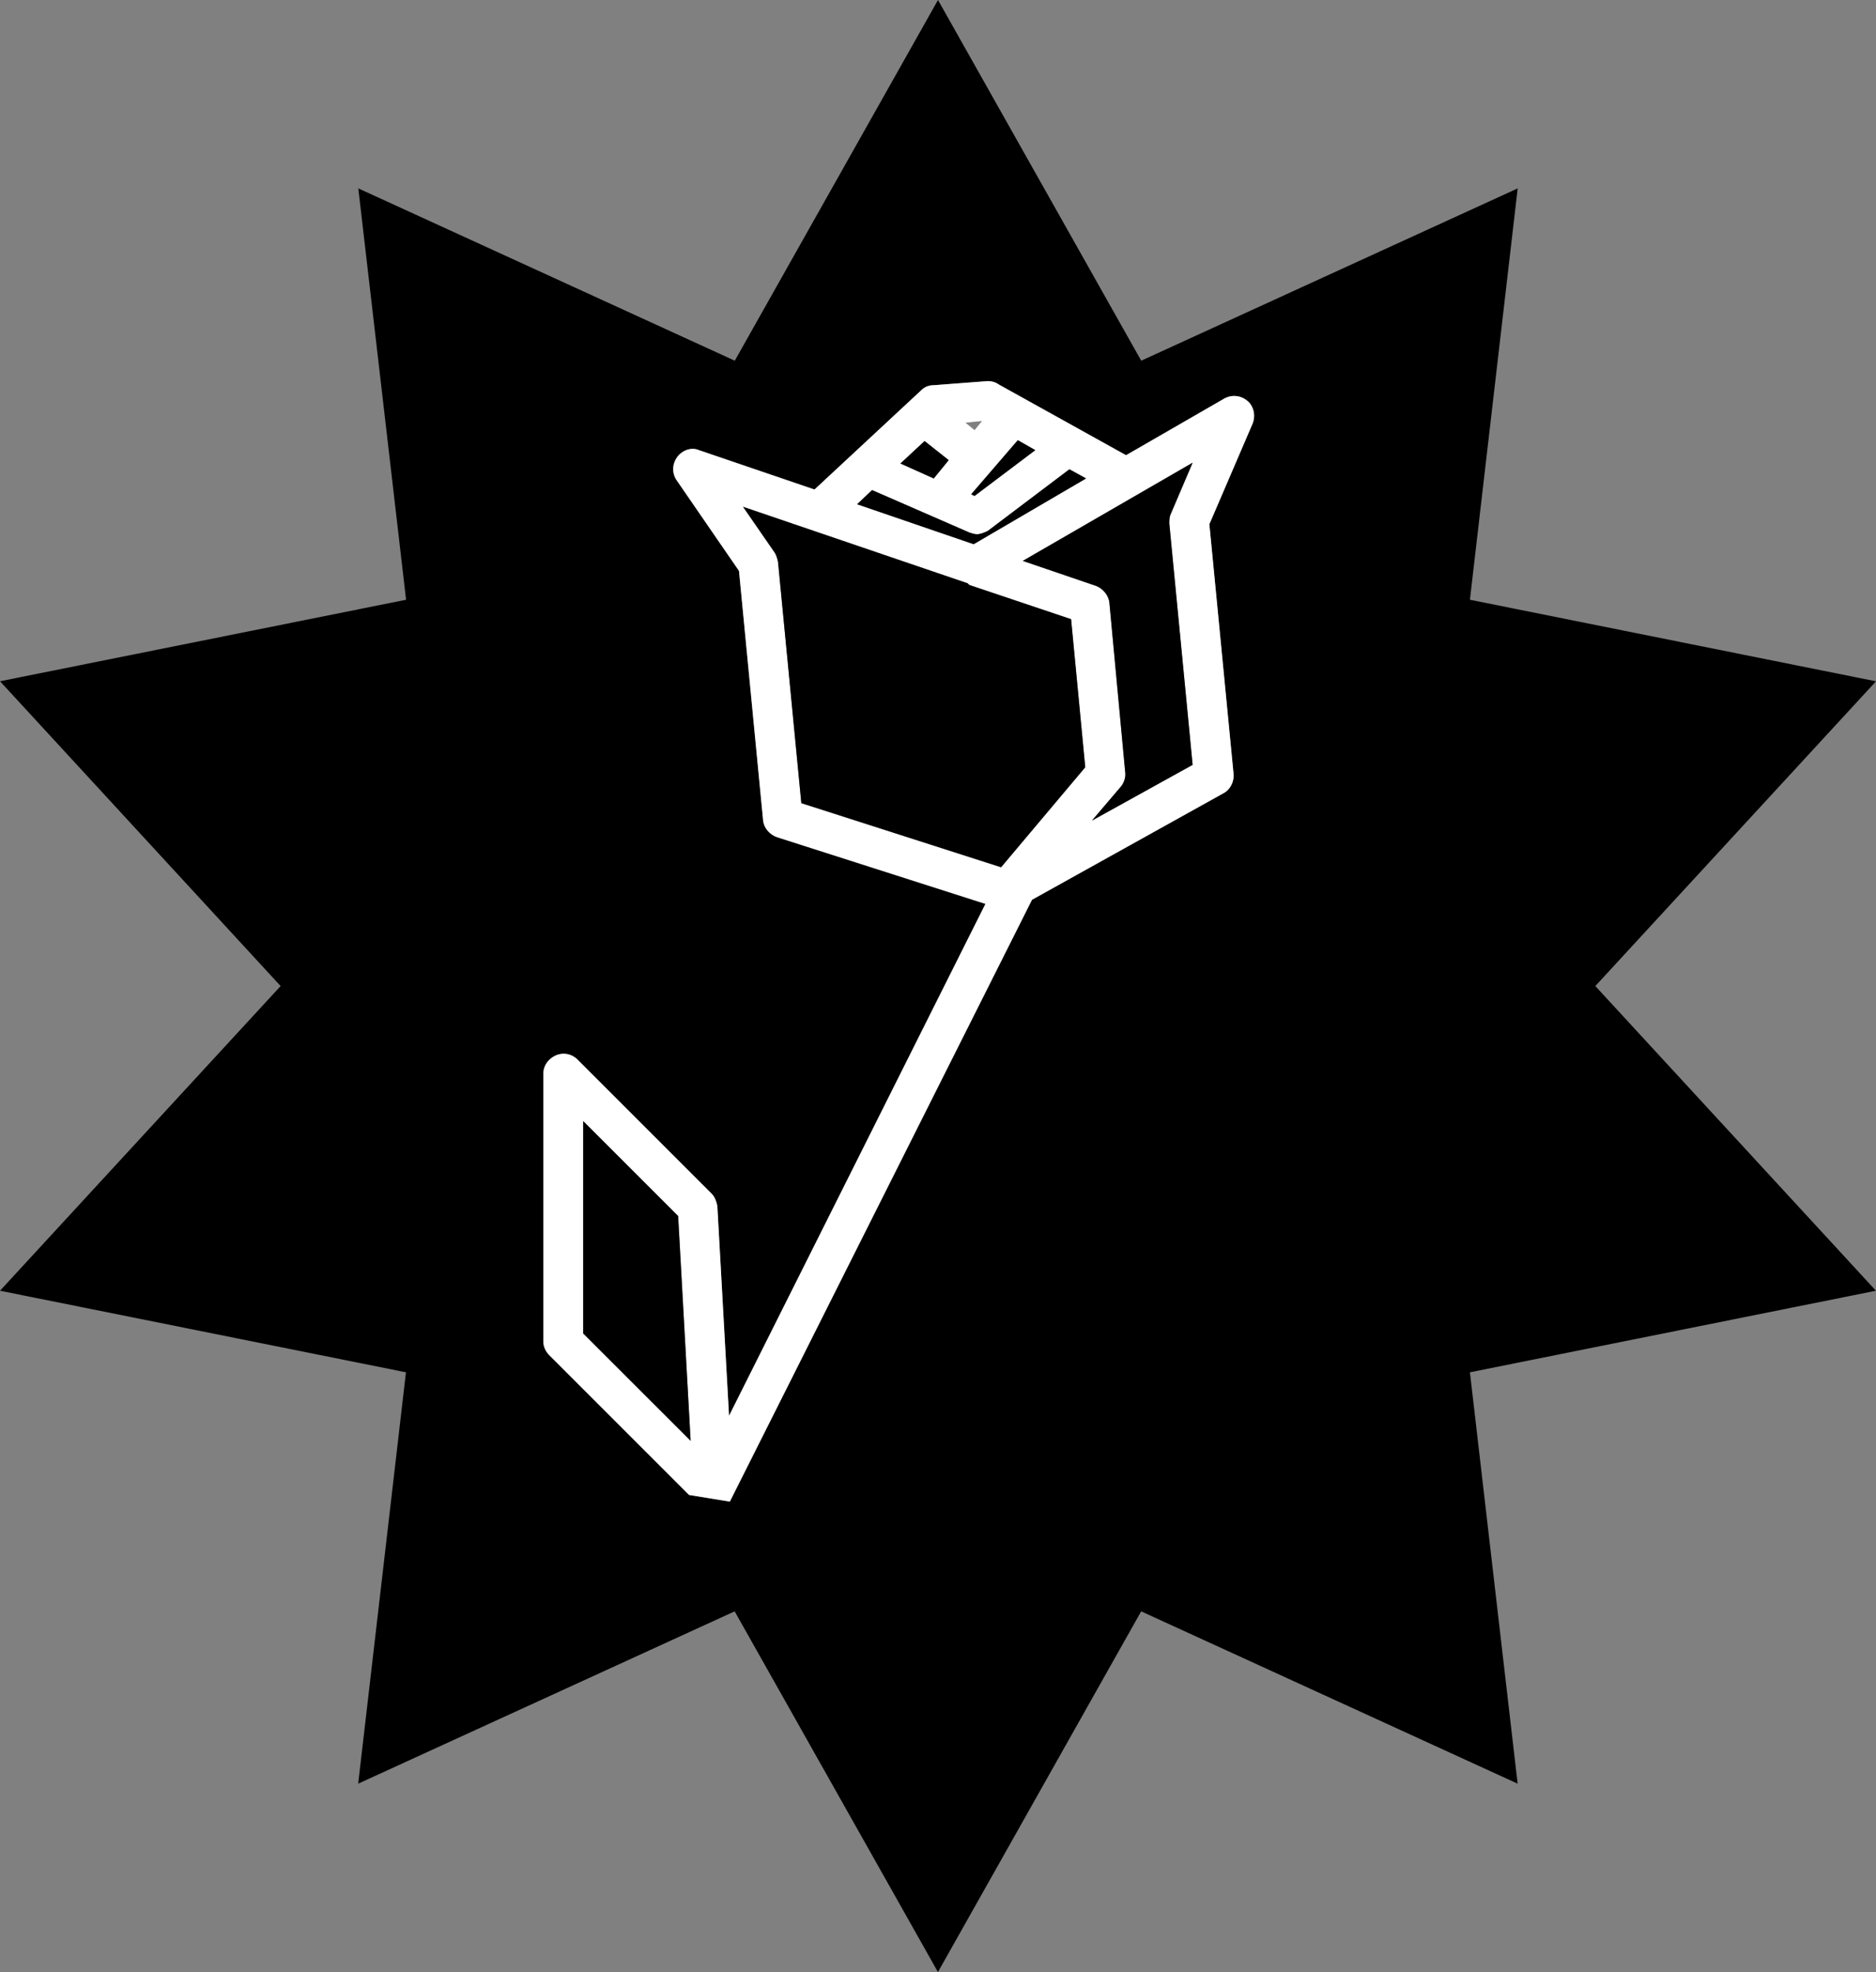 <?xml version="1.0" encoding="UTF-8"?>
<svg id="Layer_2" data-name="Layer 2" xmlns="http://www.w3.org/2000/svg" viewBox="0 0 304.72 320.33">
  <rect x="0" y="0" width="304.72" height="320.33" fill="#808080" stroke="none"/>
  <defs>
    <style>
      .cls-1 {
        fill: #fff;
      }
    </style>
  </defs>
  <g id="Layer_1-2" data-name="Layer 1">
    <g>
      <path d="M259.13,160.17l45.59-49.5-65.96-13.25,7.76-66.82-61.15,27.99L152.36,0l-33.01,58.59-61.15-27.99,7.76,66.82L0,110.66l45.58,49.51L0,209.66l65.94,13.25-7.76,66.82,61.15-27.99,33.02,58.59,33.01-58.59,61.15,27.99-7.75-66.82,65.95-13.25-45.58-49.49ZM203.46,68.8l-7.03,16.36,3.93,40.57c.13,1.21-.55,2.57-1.63,3.12l-31.11,17.31-49.08,97.76-6.62-1.08-22.72-22.72c-.55-.55-.95-1.36-.95-2.16v-43.54c0-1.36.81-2.43,2.03-2.98,1.21-.53,2.57-.27,3.52.68l21.77,21.77c.54.53.81,1.35.94,2.02l1.9,34.08,41.65-83.16-33.81-10.82c-1.21-.4-2.16-1.48-2.3-2.7l-3.92-40.57-10.14-14.74c-.81-1.21-.68-2.7.13-3.79.81-1.08,2.3-1.62,3.51-1.08l18.66,6.36h.14l17.3-16.09c.55-.55,1.22-.82,2.03-.82l8.79-.67c.54,0,1.21.13,1.75.54l20.7,11.5,15.95-9.2c1.21-.67,2.7-.54,3.78.4.95.82,1.36,2.3.82,3.66Z"/>
      <path class="cls-1" d="M202.64,65.14c-1.08-.94-2.57-1.08-3.78-.4l-15.95,9.2-20.7-11.5c-.54-.4-1.21-.54-1.75-.54l-8.79.67c-.81,0-1.48.27-2.03.82l-17.3,16.09h-.14l-18.66-6.36c-1.21-.54-2.7,0-3.51,1.08-.82,1.09-.94,2.58-.13,3.79l10.14,14.74,3.92,40.57c.13,1.22,1.09,2.3,2.3,2.7l33.81,10.82-41.65,83.16-1.9-34.08c-.13-.67-.4-1.49-.94-2.02l-21.77-21.77c-.95-.95-2.31-1.21-3.52-.68-1.22.55-2.03,1.63-2.03,2.98v43.54c0,.81.4,1.62.95,2.16l22.72,22.72,6.62,1.08,49.08-97.76,31.11-17.31c1.08-.55,1.75-1.9,1.63-3.12l-3.93-40.57,7.03-16.36c.54-1.36.13-2.84-.82-3.66ZM94.73,216.6v-34.49l15.42,15.42,2.03,36.51-17.45-17.44ZM165.33,71.5l2.84,1.62-9.87,7.44-.55-.27,7.58-8.79ZM159.51,68.39l-1.21,1.48-1.48-1.21,2.69-.27ZM150.18,71.64l3.92,3.11-2.43,2.97-5.41-2.43,3.93-3.65ZM141.66,79.61l15.83,6.9c.4.13.81.27,1.21.27.55,0,1.22-.27,1.76-.55l13.25-10.01,2.7,1.49-18.25,10.68-18.94-6.49,2.43-2.3ZM162.61,140.88l-32.45-10.42-3.78-39.21c-.13-.55-.27-1.09-.54-1.49l-5.14-7.44,36.51,12.44s0,.13.13.13l.14.13,16.49,5.54,2.3,24.07-13.66,16.23ZM193.72,124.24l-16.36,9.05,4.72-5.54c.55-.67.82-1.63.67-2.43l-2.56-27.45c-.13-1.21-1.09-2.3-2.16-2.7l-11.9-4.06,27.59-15.95-3.52,8.25c-.27.55-.27,1.09-.27,1.63l3.79,39.22Z"/>
      <polygon points="112.18 234.04 94.73 216.6 94.73 182.11 110.15 197.53 112.18 234.04"/>
      <polygon points="168.16 73.12 158.29 80.56 157.75 80.29 165.32 71.5 168.16 73.12"/>
      <polygon points="154.1 74.74 151.67 77.72 146.26 75.29 150.18 71.64 154.1 74.74"/>
      <path d="M176.41,77.72l-18.26,10.68-18.93-6.49,2.43-2.3,15.82,6.9c.41.13.81.27,1.22.27.54,0,1.22-.27,1.76-.54l13.25-10.01,2.71,1.49Z"/>
      <path d="M176.27,124.64l-13.66,16.23-32.45-10.41-3.79-39.22c-.13-.54-.27-1.08-.54-1.48l-5.14-7.44,36.52,12.44s0,.14.13.14l.14.14,16.5,5.54,2.3,24.07Z"/>
      <path d="M189.93,85.02l3.79,39.22-16.36,9.06,4.73-5.55c.54-.67.81-1.62.67-2.43l-2.56-27.45c-.14-1.22-1.09-2.3-2.17-2.7l-11.9-4.06,27.59-15.95-3.52,8.25c-.27.54-.27,1.09-.27,1.62Z"/>
    </g>
  </g>
</svg>